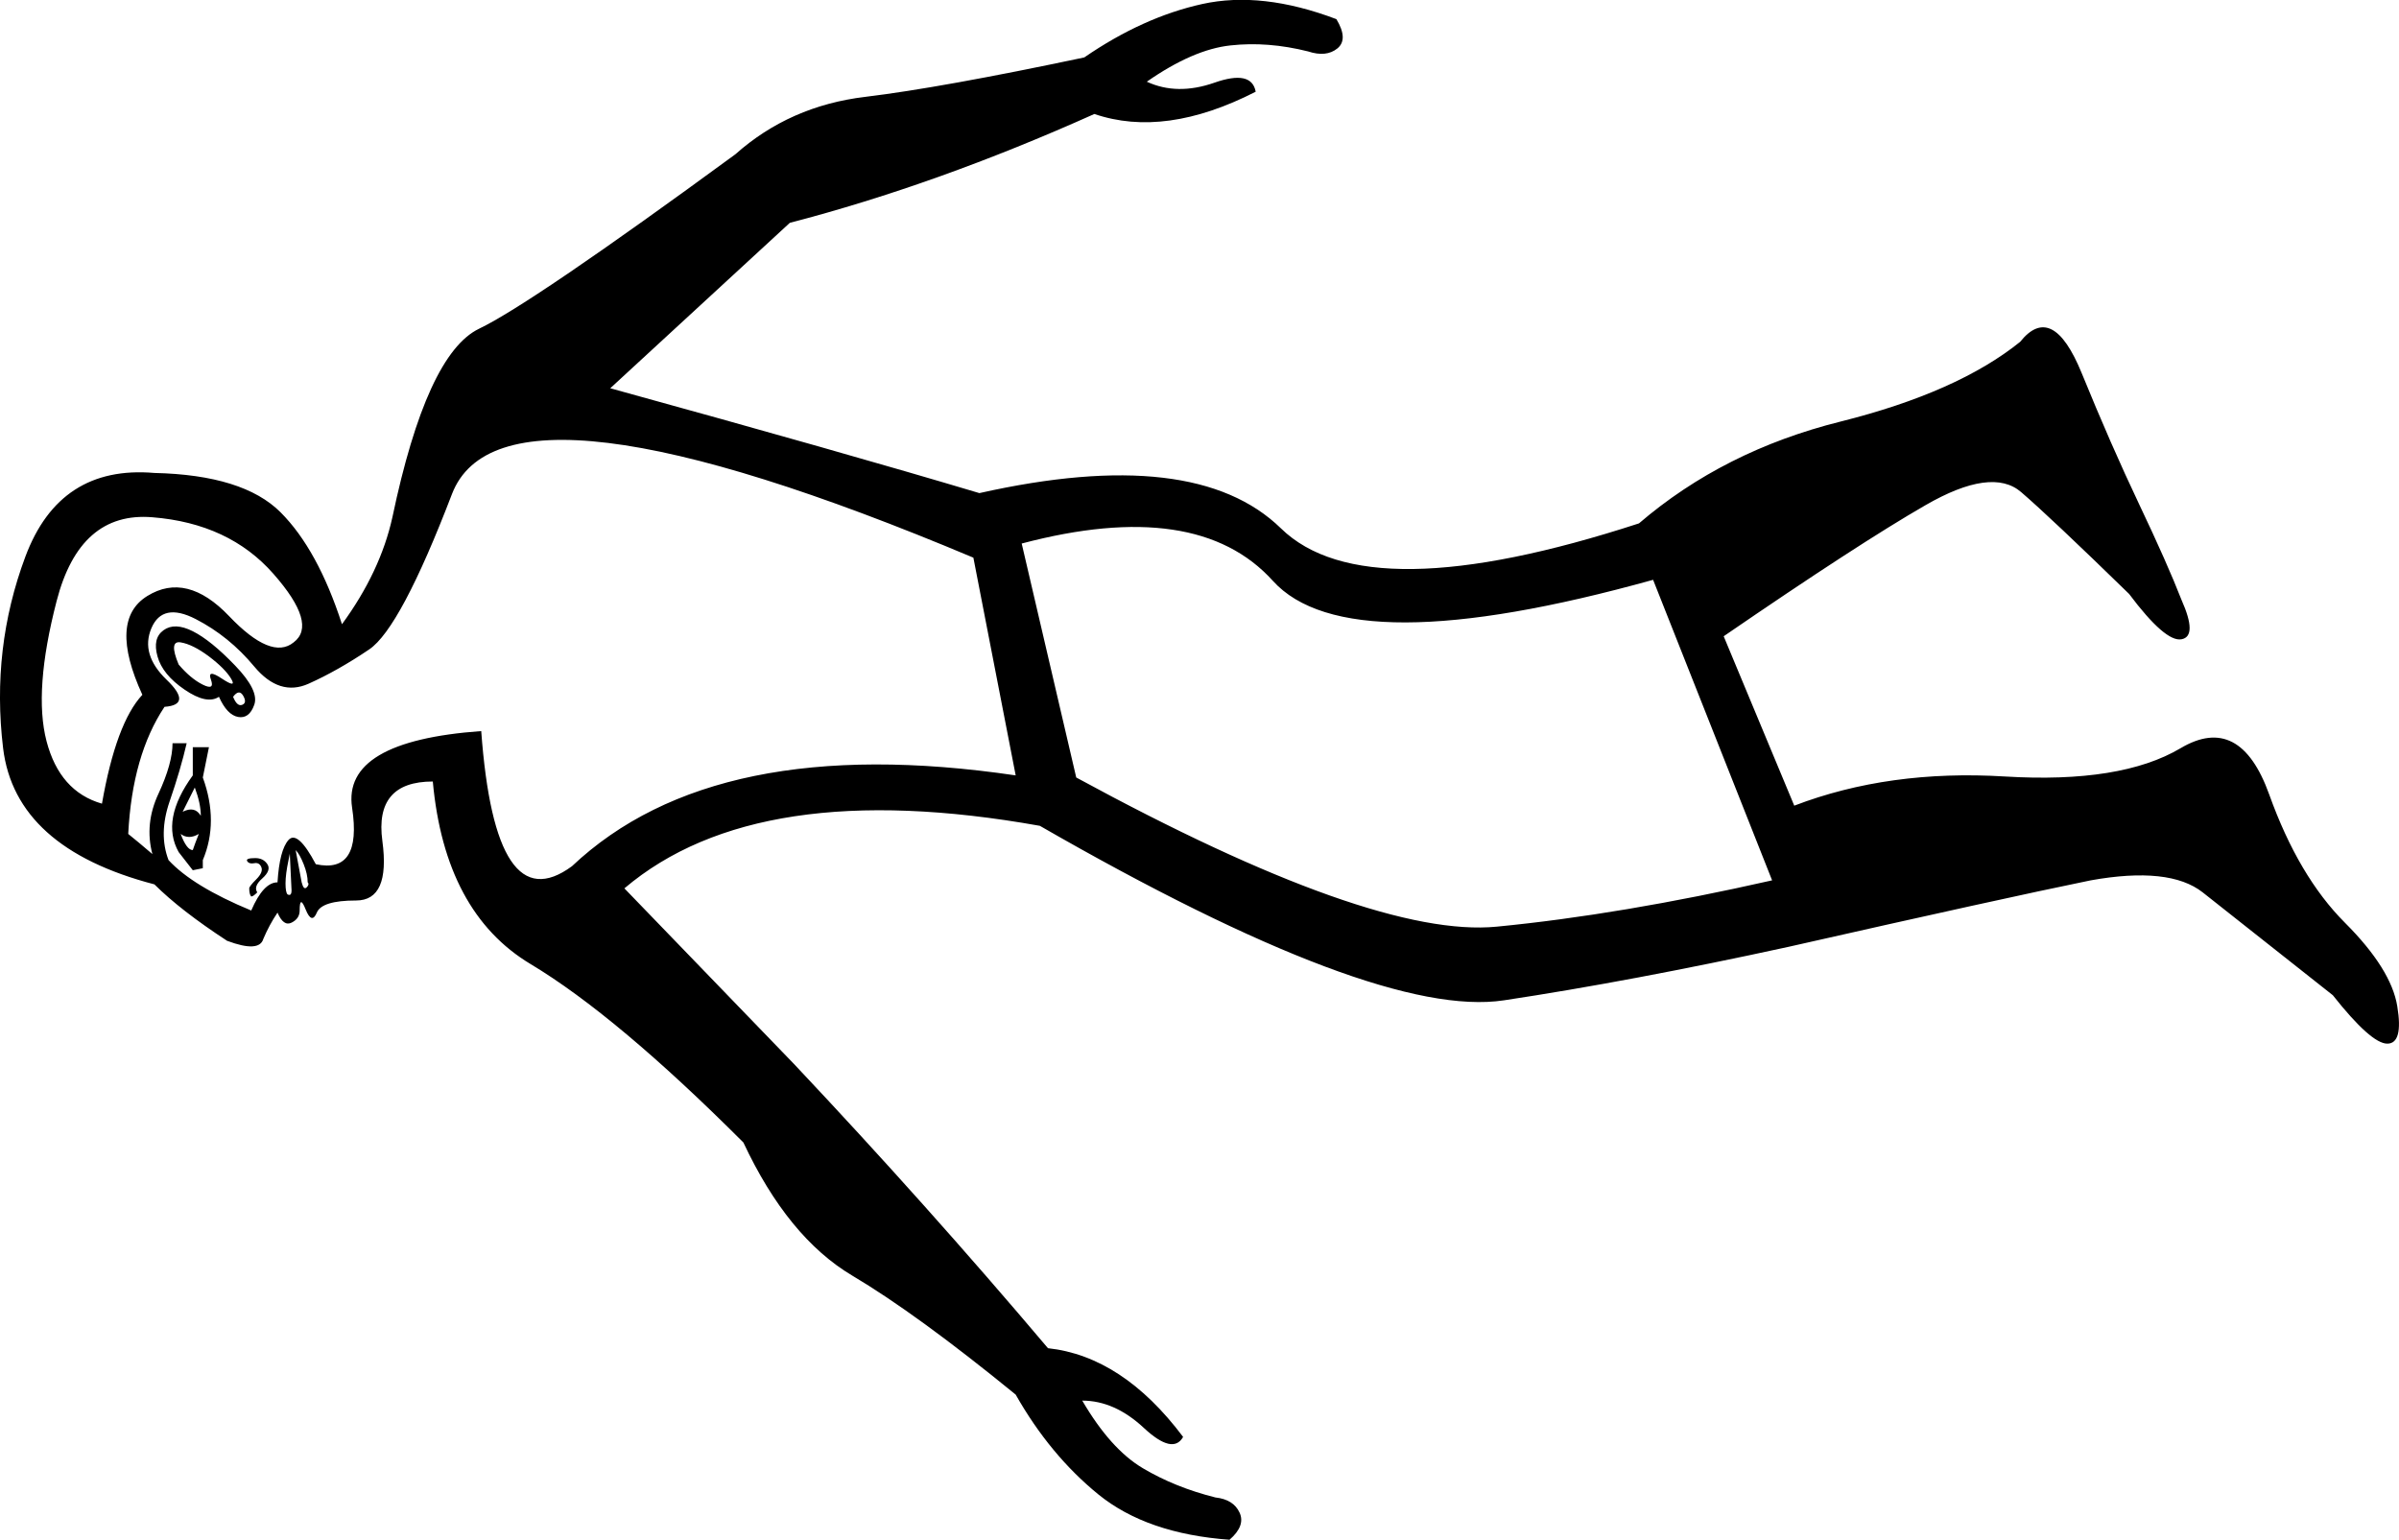 <?xml version='1.0' encoding ='UTF-8' standalone='yes'?>
<svg width='23.929' height='15.36' xmlns='http://www.w3.org/2000/svg' xmlns:xlink='http://www.w3.org/1999/xlink' xmlns:inkscape='http://www.inkscape.org/namespaces/inkscape'>
<path style='fill:#000000; stroke:none' d=' M 10.735 7.756  Q 13.692 9.365 14.929 9.244  Q 16.167 9.124 17.676 8.782  L 16.489 5.784  Q 13.451 6.629 12.696 5.794  Q 11.942 4.959 10.191 5.422  L 10.735 7.756  Z  M 2.184 6.951  Q 2.063 7.031 1.842 6.88  Q 1.621 6.73 1.571 6.548  Q 1.52 6.367 1.631 6.287  Q 1.742 6.206 1.923 6.297  Q 2.104 6.388 2.345 6.639  Q 2.587 6.89 2.536 7.031  Q 2.486 7.172 2.375 7.152  Q 2.265 7.132 2.184 6.951  Z  M 1.782 6.629  Q 1.902 6.77 2.023 6.83  Q 2.144 6.89 2.104 6.78  Q 2.063 6.669 2.214 6.77  Q 2.365 6.87 2.305 6.77  Q 2.244 6.669 2.084 6.548  Q 1.923 6.428 1.802 6.408  Q 1.681 6.388 1.782 6.629  Z  M 1.42 6.931  Q 1.078 6.186 1.47 5.945  Q 1.862 5.703 2.285 6.146  Q 2.707 6.589 2.929 6.408  Q 3.17 6.227 2.727 5.724  Q 2.285 5.221 1.52 5.16  Q 0.796 5.1 0.565 5.995  Q 0.333 6.89 0.464 7.393  Q 0.595 7.896 1.017 8.017  Q 1.158 7.212 1.42 6.931  Z  M 2.325 6.951  Q 2.365 7.051 2.416 7.031  Q 2.466 7.011 2.426 6.941  Q 2.385 6.87 2.325 6.951  Z  M 2.023 8.661  L 1.923 8.681  L 1.782 8.5  Q 1.601 8.178 1.923 7.735  L 1.923 7.454  L 2.084 7.454  L 2.023 7.756  Q 2.184 8.198 2.023 8.58  L 2.023 8.661  Z  M 1.923 8.48  Q 1.943 8.42 1.983 8.319  Q 1.882 8.379 1.802 8.319  Q 1.862 8.48 1.923 8.48  Z  M 2.003 8.138  Q 2.003 8.017 1.943 7.856  L 1.822 8.098  Q 1.943 8.037 2.003 8.138  Z  M 2.566 8.902  Q 2.526 8.943 2.506 8.943  Q 2.486 8.922 2.486 8.862  Q 2.486 8.842 2.556 8.772  Q 2.627 8.701 2.607 8.651  Q 2.587 8.601 2.536 8.611  Q 2.486 8.621 2.466 8.591  Q 2.446 8.56 2.546 8.56  Q 2.627 8.56 2.667 8.621  Q 2.707 8.681 2.617 8.762  Q 2.526 8.842 2.566 8.902  Z  M 2.949 8.48  L 3.009 8.802  Q 3.029 8.882 3.059 8.852  Q 3.089 8.822 3.069 8.802  Q 3.069 8.721 3.029 8.621  Q 2.989 8.52 2.949 8.48  Z  M 2.888 8.46  Q 2.908 8.44 2.878 8.58  Q 2.848 8.721 2.848 8.812  Q 2.848 8.902 2.868 8.922  Q 2.908 8.943 2.908 8.882  L 2.888 8.46  Z  M 4.8 7.293  Q 4.94 9.204 5.705 8.641  Q 7.133 7.293 10.131 7.735  L 9.709 5.563  Q 5.021 3.591 4.508 4.929  Q 3.995 6.267 3.683 6.478  Q 3.371 6.689 3.079 6.82  Q 2.788 6.951 2.536 6.649  Q 2.285 6.347 1.953 6.176  Q 1.621 6.005 1.51 6.267  Q 1.4 6.528 1.661 6.78  Q 1.923 7.031 1.641 7.051  Q 1.319 7.534 1.279 8.319  Q 1.379 8.399 1.52 8.52  Q 1.44 8.218 1.581 7.917  Q 1.721 7.615 1.721 7.414  L 1.862 7.414  Q 1.802 7.675 1.691 7.997  Q 1.581 8.319 1.681 8.58  Q 1.923 8.842 2.506 9.083  Q 2.627 8.802 2.768 8.802  Q 2.788 8.48 2.878 8.379  Q 2.969 8.279 3.15 8.621  Q 3.613 8.721 3.512 8.057  Q 3.411 7.393 4.8 7.293  Z  M 3.411 6.227  Q 3.794 5.703 3.914 5.16  Q 4.256 3.531 4.779 3.279  Q 5.303 3.028 7.335 1.539  L 7.335 1.539  Q 7.878 1.056 8.632 0.966  Q 9.387 0.875 10.815 0.573  Q 11.399 0.171 11.992 0.04  Q 12.586 -0.091 13.33 0.191  Q 13.451 0.392 13.34 0.483  Q 13.229 0.573 13.048 0.513  Q 12.646 0.412 12.274 0.453  Q 11.901 0.493 11.439 0.815  Q 11.741 0.955 12.113 0.825  Q 12.485 0.694 12.525 0.915  Q 11.62 1.378 10.916 1.137  Q 9.346 1.841 7.878 2.223  L 6.087 3.873  Q 8.421 4.516 9.769 4.919  Q 11.922 4.436 12.777 5.271  Q 13.632 6.106 16.348 5.221  Q 17.193 4.496 18.36 4.205  Q 19.526 3.913 20.15 3.41  Q 20.472 3.008 20.764 3.722  Q 21.055 4.436 21.337 5.03  Q 21.619 5.623 21.76 5.985  Q 21.921 6.347 21.76 6.377  Q 21.599 6.408 21.237 5.925  Q 20.452 5.16 20.16 4.909  Q 19.868 4.657 19.205 5.04  Q 18.541 5.422 17.193 6.347  L 17.897 8.037  Q 18.842 7.675 19.999 7.746  Q 21.156 7.816 21.75 7.464  Q 22.343 7.112 22.635 7.927  Q 22.927 8.741 23.389 9.204  Q 23.852 9.667 23.912 10.039  Q 23.973 10.411 23.812 10.411  Q 23.651 10.411 23.269 9.928  Q 22.303 9.164 21.971 8.902  Q 21.639 8.641 20.854 8.782  Q 19.969 8.963 17.836 9.446  Q 16.267 9.788 15 9.979  Q 13.732 10.17 10.372 8.238  Q 7.556 7.735 6.228 8.862  L 7.918 10.612  Q 9.246 12.021 10.453 13.449  Q 11.197 13.53 11.801 14.334  Q 11.7 14.515 11.409 14.244  Q 11.117 13.972 10.795 13.972  Q 11.077 14.455 11.399 14.646  Q 11.72 14.837 12.123 14.938  Q 12.304 14.958 12.364 15.089  Q 12.425 15.22 12.264 15.36  Q 11.439 15.3 10.956 14.908  Q 10.473 14.515 10.131 13.912  Q 9.145 13.107 8.501 12.725  Q 7.858 12.343 7.415 11.397  Q 6.148 10.13 5.292 9.617  Q 4.437 9.104 4.317 7.796  Q 3.733 7.796 3.814 8.389  Q 3.894 8.983 3.552 8.983  Q 3.21 8.983 3.16 9.104  Q 3.11 9.224 3.049 9.073  Q 2.989 8.922 2.989 9.083  Q 2.989 9.164 2.908 9.204  Q 2.828 9.244 2.768 9.104  Q 2.687 9.224 2.627 9.365  Q 2.587 9.506 2.265 9.385  Q 1.802 9.083 1.54 8.822  Q 0.152 8.46 0.031 7.464  Q -0.089 6.468 0.253 5.553  Q 0.595 4.637 1.54 4.718  Q 2.426 4.738 2.798 5.11  Q 3.17 5.482 3.411 6.227  Z '/></svg>
